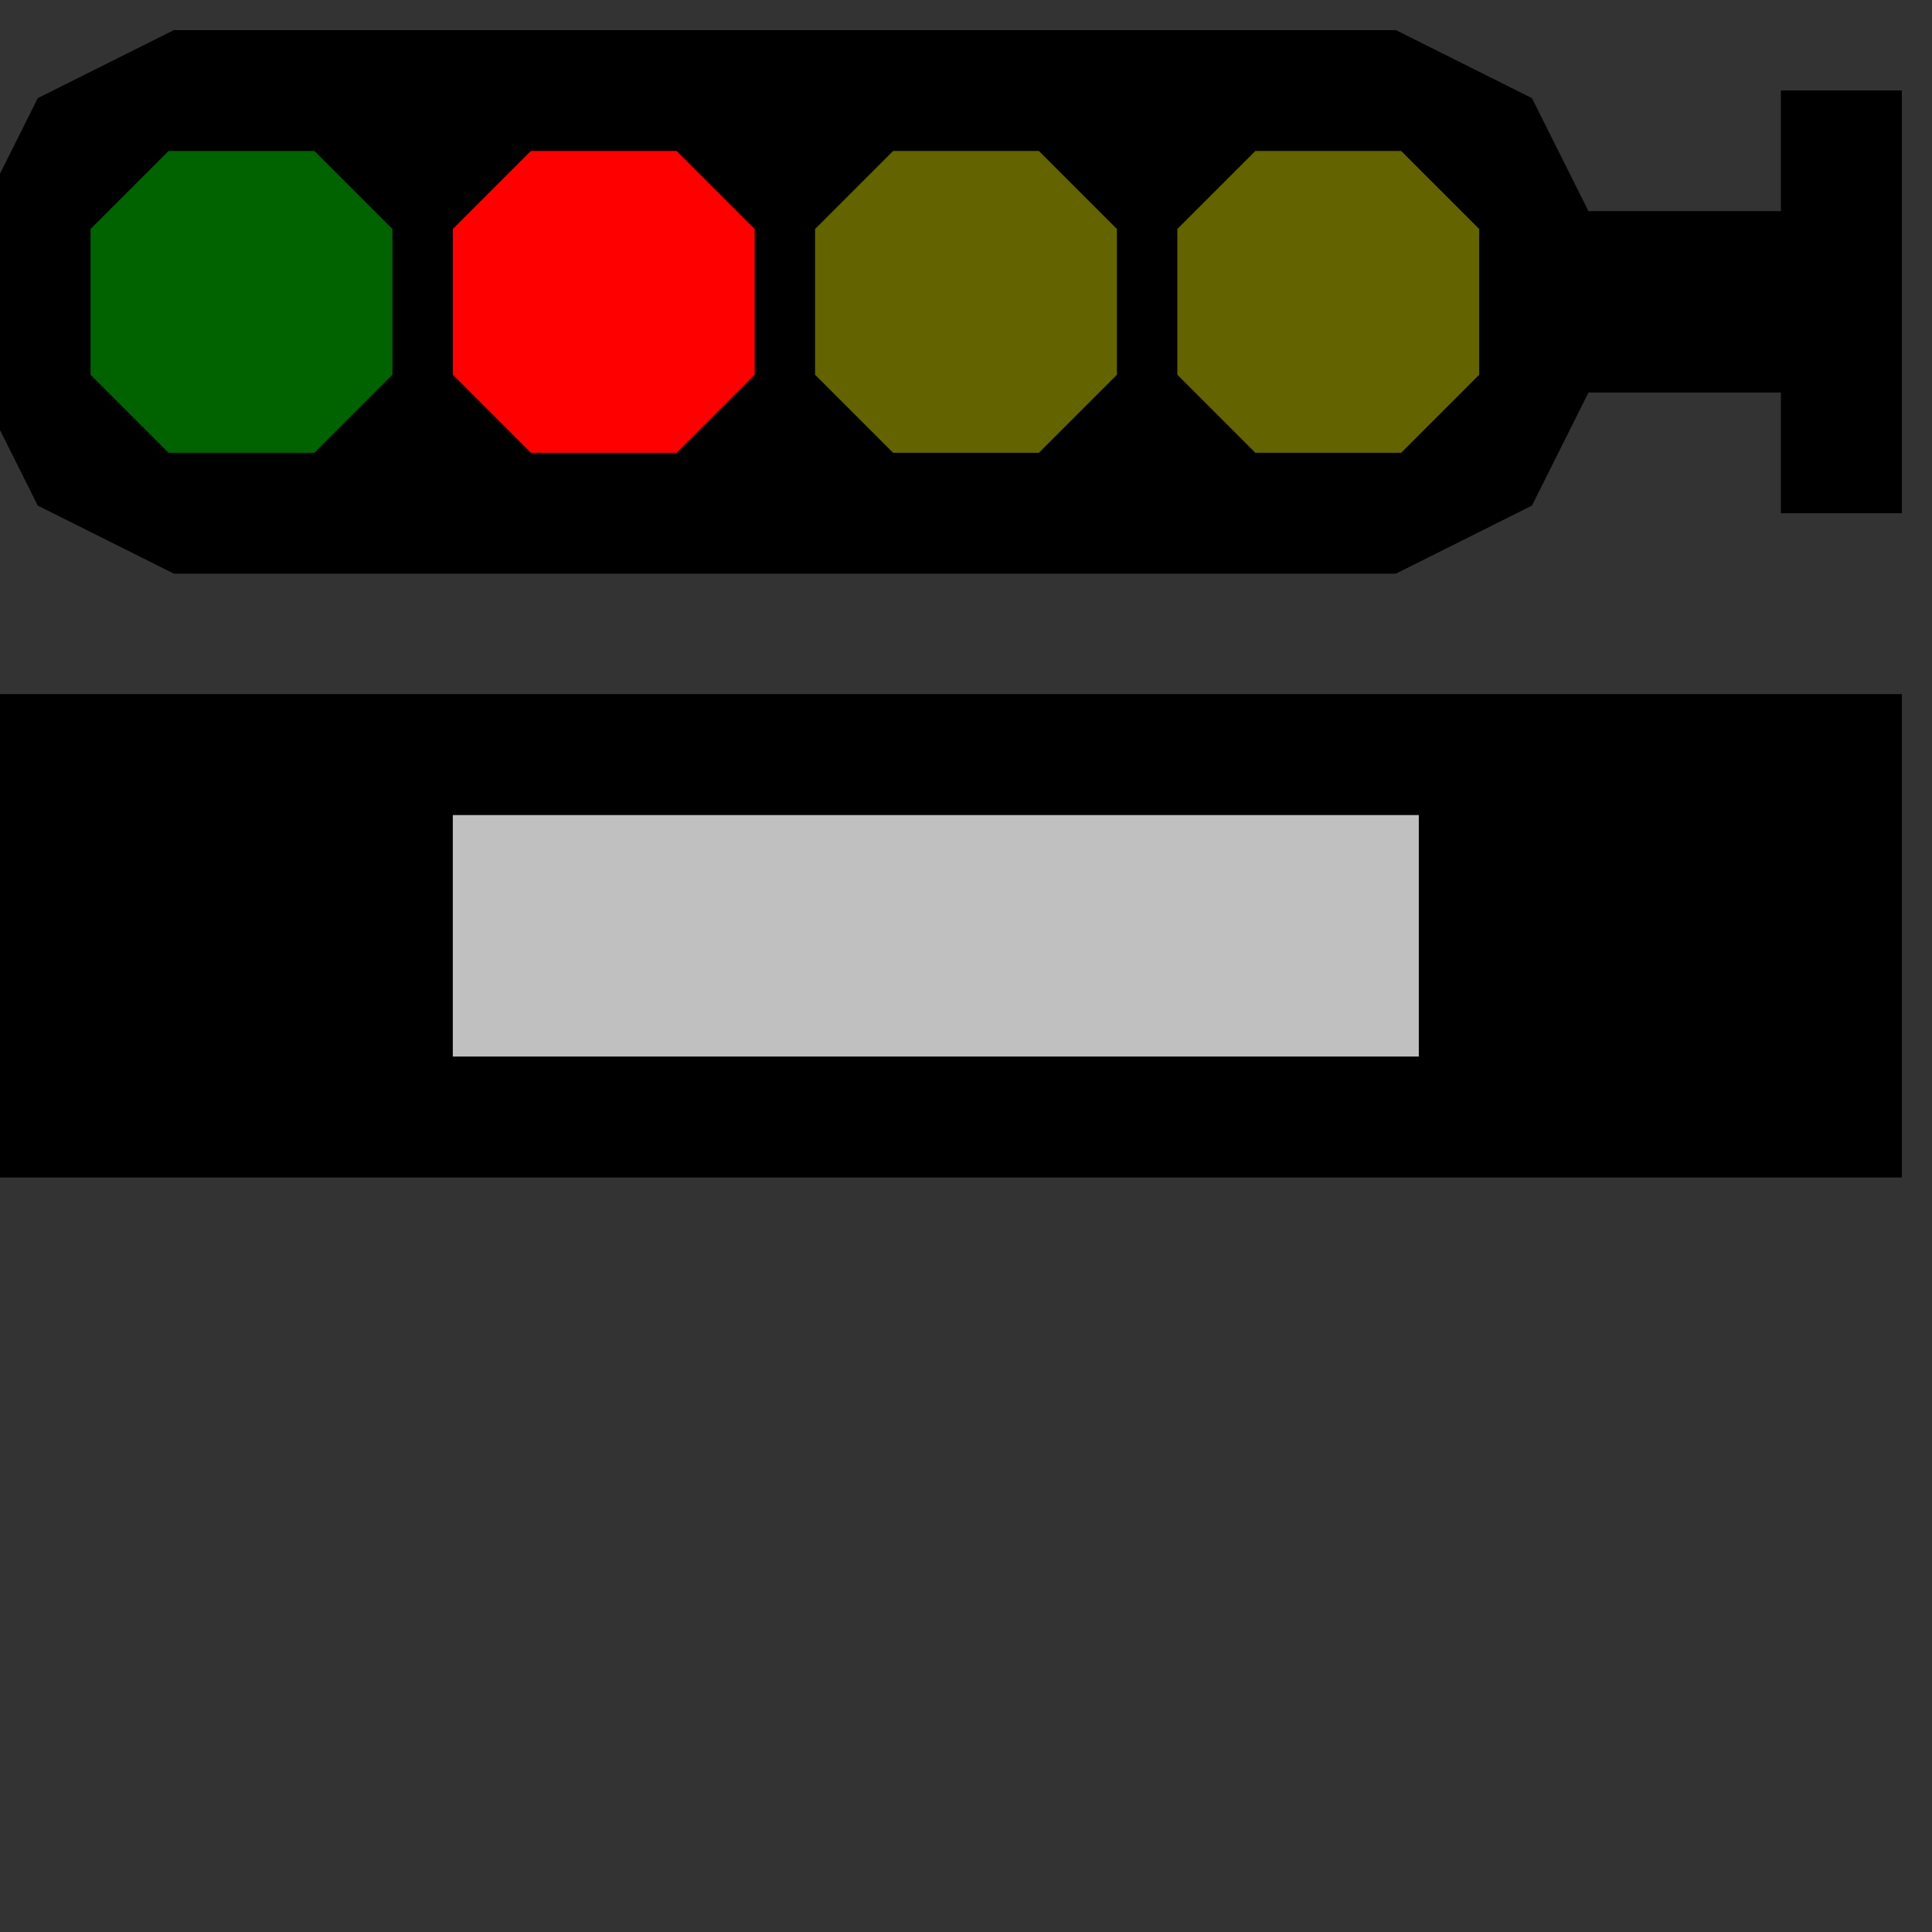<svg width="32" height="32">
  <rect width="100%" height="100%" fill="#333333" stroke="none"/>
  <g>
      <!-- Track -->
      <path d="M 0,12 L 31,12 L 31,19 L 0,19 z " fill="rgb(0,0,0)" stroke="rgb(0,0,0)" />
      <!-- Illumination grey -->
      <path d="M 8,14 L 23,14 L 23,17 L 8,17 z " fill="rgb(192,192,192)" stroke="rgb(192,192,192)" />
      <!-- signal -->
      <path d="M 0,4 L 1,2 L 3,1 L 23,1 L 25,2 L 26,4 L 30,4 L 30,2 L 31,2 L 31,8 L 30,8 L 30,6 L 26,6 L 25,8 L 23,9 L 3,9 L 1,8 L 0,6 z" fill="rgb(0,0,0)" stroke="rgb(0,0,0)" />
      <!-- Green -->
      <path d="M 3,3 L 5,3 L 6,4 L 6,6 L 5,7 L 3,7 L 2,6 L 2,4 z" fill="rgb(0,99,0)" stroke="rgb(0,99,0)" />
      <!-- Red -->
      <path d="M 9,3 L 11,3 L 12,4 L 12,6 L 11,7 L 9,7 L 8,6 L 8,4 z" fill="rgb(255,0,0)" stroke="rgb(255,0,0)" />
      <!-- Yellow1 -->
      <path d="M 15,3 L 17,3 L 18,4 L 18,6 L 17,7 L 15,7 L 14,6 L 14,4 z" fill="rgb(99,99,0)" stroke="rgb(99,99,0)" />
	  <!-- Yellow 2 -->
	  <path d="M 21,3 L 23,3 L 24,4 L 24,6 L 23,7 L 21,7 L 20,6 L 20,4 z" fill="rgb(255,255,0)" stroke="rgb(255,255,0)" />
  </g>
  <g>
      <!-- Track -->
      <path d="M 0,12 L 31,12 L 31,19 L 0,19 z " fill="rgb(0,0,0)" stroke="rgb(0,0,0)" />
      <!-- Illumination grey -->
      <path d="M 8,14 L 23,14 L 23,17 L 8,17 z " fill="rgb(192,192,192)" stroke="rgb(192,192,192)" />
      <!-- signal -->
      <path d="M 0,4 L 1,2 L 3,1 L 23,1 L 25,2 L 26,4 L 30,4 L 30,2 L 31,2 L 31,8 L 30,8 L 30,6 L 26,6 L 25,8 L 23,9 L 3,9 L 1,8 L 0,6 z" fill="rgb(0,0,0)" stroke="rgb(0,0,0)" />
      <!-- Green -->
      <path d="M 3,3 L 5,3 L 6,4 L 6,6 L 5,7 L 3,7 L 2,6 L 2,4 z" fill="rgb(0,99,0)" stroke="rgb(0,99,0)" />
      <!-- Red -->
      <path d="M 9,3 L 11,3 L 12,4 L 12,6 L 11,7 L 9,7 L 8,6 L 8,4 z" fill="rgb(255,0,0)" stroke="rgb(255,0,0)" />
      <!-- Yellow1 -->
      <path d="M 15,3 L 17,3 L 18,4 L 18,6 L 17,7 L 15,7 L 14,6 L 14,4 z" fill="rgb(99,99,0)" stroke="rgb(99,99,0)" />
	  <!-- Yellow 2 -->
	  <path d="M 21,3 L 23,3 L 24,4 L 24,6 L 23,7 L 21,7 L 20,6 L 20,4 z" fill="rgb(99,99,0)" stroke="rgb(99,99,0)" />
  </g>
</svg>
